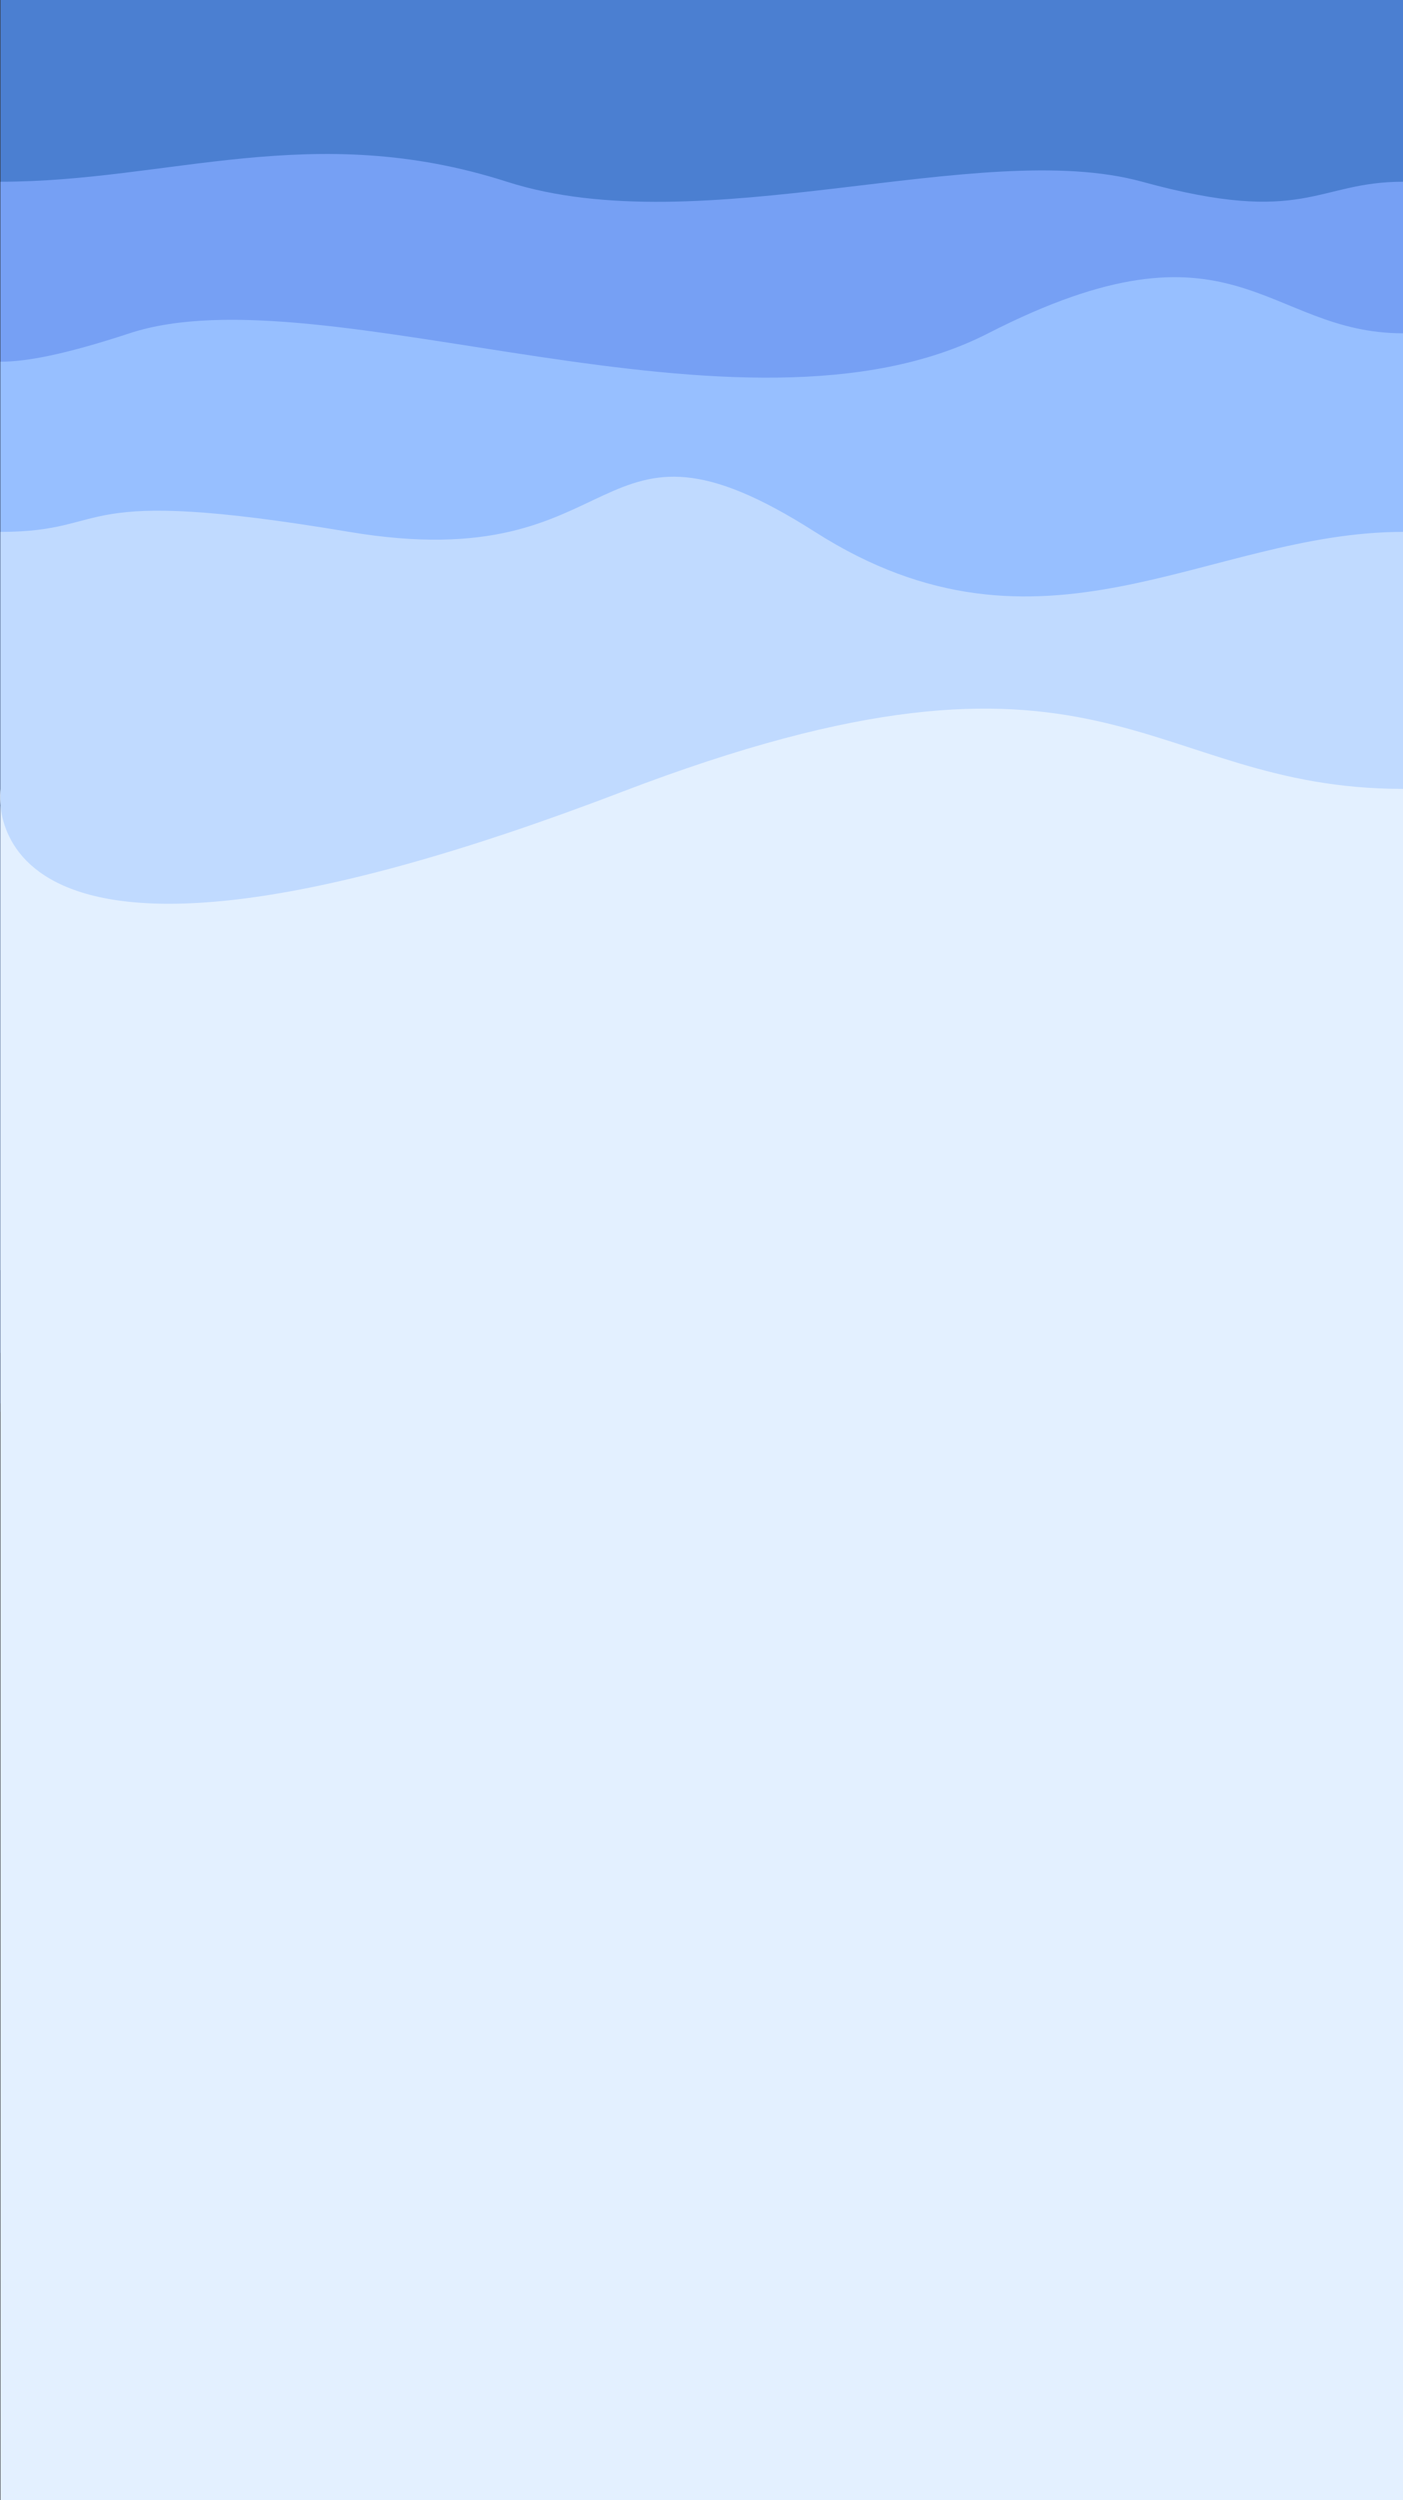 <svg id="Calque_1" data-name="Calque 1" xmlns="http://www.w3.org/2000/svg" viewBox="0 0 2000.64 3563"><rect x="0" y="0" width="2000.64" height="3563" fill="#333333" stroke="none"/><defs><style>.cls-1{fill:#4b7fd1;}.cls-2{fill:#76a0f4;}.cls-3{fill:#97bfff;}.cls-4{fill:#c0daff;}.cls-5{fill:#e3f0ff;}</style></defs><title>wave</title><path class="cls-1" d="M0,0V2012H2000V0" transform="translate(0.64)"/><path class="cls-2" d="M1628.11,259c-232.88-64-628.11,89-905.9,0S240.74,259,0,259V2000H2000V259C1876,259,1861,323,1628.11,259Z" transform="translate(0.64)"/><path class="cls-3" d="M1408.47,475C1056.73,655,460.62,384,184,475,91,505.57,36.1,515.6,0,515.44V1928H2000V475C1802.82,475,1760.21,295,1408.47,475Z" transform="translate(0.64)"/><path class="cls-4" d="M1161.47,758C836.94,551,903,826,497.39,758S165.8,758,0,758V1810H2000V758C1720.49,758,1486,965,1161.47,758Z" transform="translate(0.64)"/><polygon class="cls-5" points="0.64 1259.2 0.64 1259.2 0.64 1259.2 0.64 1259.2"/><path class="cls-5" d="M45.68,1259.2h0Z" transform="translate(0.64)"/><path class="cls-5" d="M886,1128.56C-57.27,1489.7.13,1124.3,0,1124.25H0V3563H2000V1124.25C1627.64,1124.25,1577,864,886,1128.56Z" transform="translate(0.64)"/></svg>